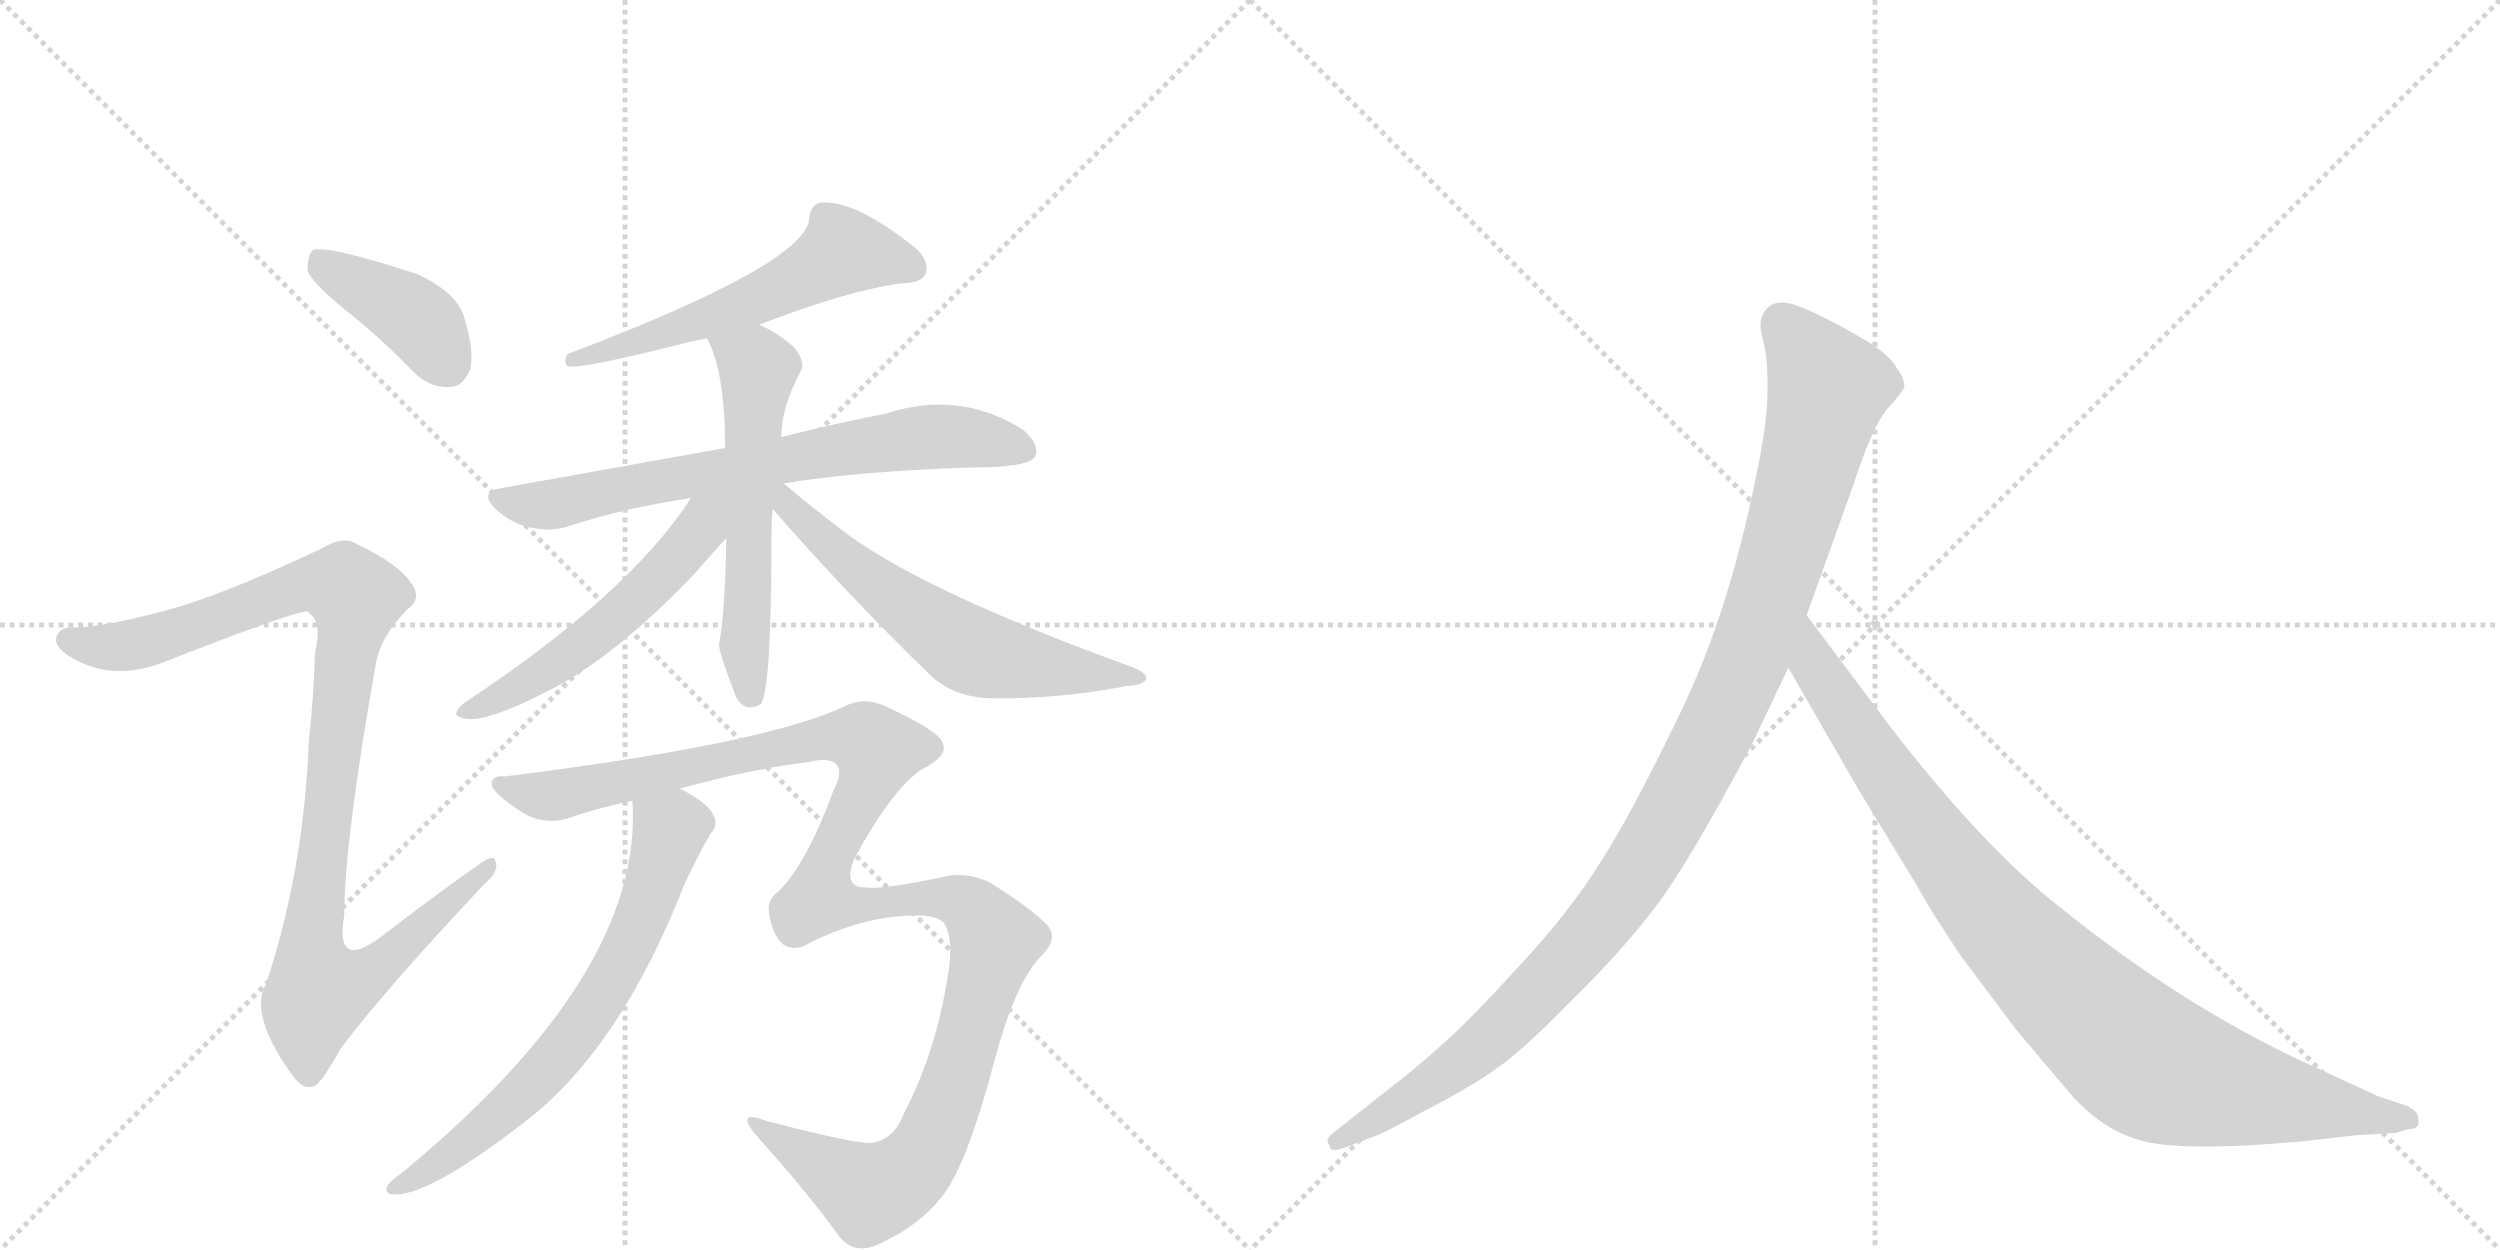 <svg version="1.1" viewBox="0 0 2048 1024" xmlns="http://www.w3.org/2000/svg">
  <g stroke="lightgray" stroke-dasharray="1,1" stroke-width="1" transform="scale(4, 4)">
    <line x1="0" y1="0" x2="256" y2="256"></line>
    <line x1="256" y1="0" x2="0" y2="256"></line>
    <line x1="128" y1="0" x2="128" y2="256"></line>
    <line x1="0" y1="128" x2="256" y2="128"></line>
    <line x1="256" y1="0" x2="512" y2="256"></line>
    <line x1="512" y1="0" x2="256" y2="256"></line>
    <line x1="384" y1="0" x2="384" y2="256"></line>
    <line x1="256" y1="128" x2="512" y2="128"></line>
  </g>
<g transform="scale(1, -1) translate(0, -850)">
   <style type="text/css">
    @keyframes keyframes0 {
      from {
       stroke: black;
       stroke-dashoffset: 397;
       stroke-width: 128;
       }
       56% {
       animation-timing-function: step-end;
       stroke: black;
       stroke-dashoffset: 0;
       stroke-width: 128;
       }
       to {
       stroke: black;
       stroke-width: 1024;
       }
       }
       #make-me-a-hanzi-animation-0 {
         animation: keyframes0 0.573s both;
         animation-delay: 0s;
         animation-timing-function: linear;
       }
    @keyframes keyframes1 {
      from {
       stroke: black;
       stroke-dashoffset: 1001;
       stroke-width: 128;
       }
       77% {
       animation-timing-function: step-end;
       stroke: black;
       stroke-dashoffset: 0;
       stroke-width: 128;
       }
       to {
       stroke: black;
       stroke-width: 1024;
       }
       }
       #make-me-a-hanzi-animation-1 {
         animation: keyframes1 1.065s both;
         animation-delay: 0.573s;
         animation-timing-function: linear;
       }
    @keyframes keyframes2 {
      from {
       stroke: black;
       stroke-dashoffset: 561;
       stroke-width: 128;
       }
       65% {
       animation-timing-function: step-end;
       stroke: black;
       stroke-dashoffset: 0;
       stroke-width: 128;
       }
       to {
       stroke: black;
       stroke-width: 1024;
       }
       }
       #make-me-a-hanzi-animation-2 {
         animation: keyframes2 0.707s both;
         animation-delay: 1.638s;
         animation-timing-function: linear;
       }
    @keyframes keyframes3 {
      from {
       stroke: black;
       stroke-dashoffset: 694;
       stroke-width: 128;
       }
       69% {
       animation-timing-function: step-end;
       stroke: black;
       stroke-dashoffset: 0;
       stroke-width: 128;
       }
       to {
       stroke: black;
       stroke-width: 1024;
       }
       }
       #make-me-a-hanzi-animation-3 {
         animation: keyframes3 0.815s both;
         animation-delay: 2.344s;
         animation-timing-function: linear;
       }
    @keyframes keyframes4 {
      from {
       stroke: black;
       stroke-dashoffset: 567;
       stroke-width: 128;
       }
       65% {
       animation-timing-function: step-end;
       stroke: black;
       stroke-dashoffset: 0;
       stroke-width: 128;
       }
       to {
       stroke: black;
       stroke-width: 1024;
       }
       }
       #make-me-a-hanzi-animation-4 {
         animation: keyframes4 0.711s both;
         animation-delay: 3.159s;
         animation-timing-function: linear;
       }
    @keyframes keyframes5 {
      from {
       stroke: black;
       stroke-dashoffset: 530;
       stroke-width: 128;
       }
       63% {
       animation-timing-function: step-end;
       stroke: black;
       stroke-dashoffset: 0;
       stroke-width: 128;
       }
       to {
       stroke: black;
       stroke-width: 1024;
       }
       }
       #make-me-a-hanzi-animation-5 {
         animation: keyframes5 0.681s both;
         animation-delay: 3.87s;
         animation-timing-function: linear;
       }
    @keyframes keyframes6 {
      from {
       stroke: black;
       stroke-dashoffset: 598;
       stroke-width: 128;
       }
       66% {
       animation-timing-function: step-end;
       stroke: black;
       stroke-dashoffset: 0;
       stroke-width: 128;
       }
       to {
       stroke: black;
       stroke-width: 1024;
       }
       }
       #make-me-a-hanzi-animation-6 {
         animation: keyframes6 0.737s both;
         animation-delay: 4.552s;
         animation-timing-function: linear;
       }
    @keyframes keyframes7 {
      from {
       stroke: black;
       stroke-dashoffset: 667;
       stroke-width: 128;
       }
       68% {
       animation-timing-function: step-end;
       stroke: black;
       stroke-dashoffset: 0;
       stroke-width: 128;
       }
       to {
       stroke: black;
       stroke-width: 1024;
       }
       }
       #make-me-a-hanzi-animation-7 {
         animation: keyframes7 0.793s both;
         animation-delay: 5.288s;
         animation-timing-function: linear;
       }
    @keyframes keyframes8 {
      from {
       stroke: black;
       stroke-dashoffset: 1194;
       stroke-width: 128;
       }
       80% {
       animation-timing-function: step-end;
       stroke: black;
       stroke-dashoffset: 0;
       stroke-width: 128;
       }
       to {
       stroke: black;
       stroke-width: 1024;
       }
       }
       #make-me-a-hanzi-animation-8 {
         animation: keyframes8 1.222s both;
         animation-delay: 6.081s;
         animation-timing-function: linear;
       }
    @keyframes keyframes9 {
      from {
       stroke: black;
       stroke-dashoffset: 1082;
       stroke-width: 128;
       }
       78% {
       animation-timing-function: step-end;
       stroke: black;
       stroke-dashoffset: 0;
       stroke-width: 128;
       }
       to {
       stroke: black;
       stroke-width: 1024;
       }
       }
       #make-me-a-hanzi-animation-9 {
         animation: keyframes9 1.131s both;
         animation-delay: 7.303s;
         animation-timing-function: linear;
       }
    @keyframes keyframes10 {
      from {
       stroke: black;
       stroke-dashoffset: 935;
       stroke-width: 128;
       }
       75% {
       animation-timing-function: step-end;
       stroke: black;
       stroke-dashoffset: 0;
       stroke-width: 128;
       }
       to {
       stroke: black;
       stroke-width: 1024;
       }
       }
       #make-me-a-hanzi-animation-10 {
         animation: keyframes10 1.011s both;
         animation-delay: 8.433s;
         animation-timing-function: linear;
       }
</style>
<path d="M 283 596 Q 311 574 339 545 Q 352 532 369 533 Q 379 533 385 547 Q 389 562 380 591 Q 374 610 343 625 Q 267 650 256 645 Q 252 641 252 628 Q 256 618 283 596 Z" fill="lightgray"></path> 
<path d="M 136 350 Q 88 337 63 336 Q 50 337 47 330 Q 43 323 53 315 Q 87 291 130 306 Q 245 351 252 349 L 254 347 Q 264 340 258 315 Q 257 279 253 243 Q 249 138 218 44 Q 203 19 241 -33 Q 251 -45 260 -38 Q 267 -31 279 -9 Q 316 40 397 126 Q 409 136 406 144 Q 405 151 394 143 Q 354 115 314 84 Q 274 53 282 100 Q 282 160 308 307 Q 312 329 334 351 Q 346 360 337 372 Q 327 388 291 405 Q 281 411 264 401 Q 182 362 136 350 Z" fill="lightgray"></path> 
<path d="M 622 584 Q 694 612 739 618 Q 754 618 758 625 Q 762 634 752 645 Q 701 687 671 684 Q 664 681 663 672 Q 663 635 465 560 Q 461 553 465 550 Q 475 547 565 570 Q 571 571 579 573 L 622 584 Z" fill="lightgray"></path> 
<path d="M 642 454 Q 703 464 795 467 Q 843 467 848 476 Q 852 486 838 498 Q 786 531 725 511 Q 688 504 640 492 L 594 483 L 410 450 Q 392 447 406 433 Q 419 421 434 418 Q 452 414 466 419 Q 512 434 566 442 L 642 454 Z" fill="lightgray"></path> 
<path d="M 640 492 Q 640 516 656 546 Q 660 553 651 565 Q 638 577 622 584 C 595 597 566 600 579 573 Q 594 546 594 483 L 595 409 Q 594 348 589 322 Q 589 315 603 279 Q 610 266 623 273 Q 632 282 632 413 Q 632 423 633 433 L 640 492 Z" fill="lightgray"></path> 
<path d="M 566 442 Q 515 363 380 274 Q 370 265 376 263 Q 391 254 449 284 Q 503 311 569 380 Q 588 402 595 409 C 631 447 588 476 566 442 Z" fill="lightgray"></path> 
<path d="M 633 433 Q 694 363 762 297 Q 781 279 811 278 Q 866 277 923 288 Q 938 289 939 294 Q 940 298 929 303 Q 763 363 696 411 Q 663 436 642 454 C 619 473 613 456 633 433 Z" fill="lightgray"></path> 
<path d="M 518 194 Q 528 53 329 -111 Q 311 -123 319 -128 Q 346 -134 430 -69 Q 508 -9 560 124 Q 570 146 582 167 Q 589 174 584 183 Q 580 192 557 204 C 531 219 517 224 518 194 Z" fill="lightgray"></path> 
<path d="M 638 120 Q 628 113 630 102 Q 633 83 642 76 Q 652 70 664 78 Q 707 99 747 100 Q 768 101 774 93 Q 781 80 777 54 Q 767 -12 740 -63 Q 733 -82 716 -86 Q 707 -89 627 -68 Q 600 -58 622 -83 Q 658 -123 684 -158 Q 697 -179 718 -170 Q 752 -155 771 -131 Q 792 -106 816 -14 Q 832 44 852 66 Q 868 81 858 92 Q 846 105 811 127 Q 790 137 770 131 Q 721 121 709 123 Q 690 123 700 147 Q 730 202 754 219 Q 778 231 772 242 Q 768 252 724 272 Q 708 279 693 272 Q 630 241 414 214 Q 405 215 403 210 Q 400 203 424 187 Q 446 171 472 182 Q 494 189 518 194 L 557 204 Q 615 220 664 226 Q 680 230 686 223 Q 690 216 683 203 Q 661 143 638 120 Z" fill="lightgray"></path> 
<path d="M 1436 242 L 1465 303 L 1480 346 L 1518 452 Q 1534 501 1546 515 Q 1558 528 1560 533 Q 1560 541 1554 548 Q 1550 557 1532 569 Q 1488 595 1468 601 Q 1448 606 1443 589 Q 1441 584 1444 572 Q 1448 560 1448 532 Q 1448 503 1438 457 Q 1416 348 1377 267 Q 1338 186 1312 145 Q 1286 103 1243 57 Q 1202 12 1181 -6 Q 1159 -26 1134 -45 L 1091 -79 Q 1085 -84 1089 -88 Q 1089 -95 1102 -90 L 1128 -80 Q 1130 -80 1167 -60 Q 1204 -41 1225 -26 Q 1247 -11 1286 29 Q 1326 68 1353 103 Q 1381 138 1436 242 Z" fill="lightgray"></path> 
<path d="M 1465 303 L 1522 204 L 1570 125 Q 1584 100 1607 66 L 1652 6 L 1696 -46 Q 1725 -79 1761 -86 Q 1798 -93 1886 -85 L 1930 -80 L 1963 -78 L 1973 -75 Q 1983 -75 1981 -67 Q 1982 -61 1972 -56 L 1948 -48 L 1885 -19 Q 1785 28 1686 108 Q 1624 157 1549 254 L 1480 346 C 1462 370 1450 329 1465 303 Z" fill="lightgray"></path> 
      <clipPath id="make-me-a-hanzi-clip-0">
      <path d="M 283 596 Q 311 574 339 545 Q 352 532 369 533 Q 379 533 385 547 Q 389 562 380 591 Q 374 610 343 625 Q 267 650 256 645 Q 252 641 252 628 Q 256 618 283 596 Z" fill="lightgray"></path>
      </clipPath>
      <path clip-path="url(#make-me-a-hanzi-clip-0)" d="M 260 639 L 335 594 L 367 551 " fill="none" id="make-me-a-hanzi-animation-0" stroke-dasharray="269 538" stroke-linecap="round"></path>

      <clipPath id="make-me-a-hanzi-clip-1">
      <path d="M 136 350 Q 88 337 63 336 Q 50 337 47 330 Q 43 323 53 315 Q 87 291 130 306 Q 245 351 252 349 L 254 347 Q 264 340 258 315 Q 257 279 253 243 Q 249 138 218 44 Q 203 19 241 -33 Q 251 -45 260 -38 Q 267 -31 279 -9 Q 316 40 397 126 Q 409 136 406 144 Q 405 151 394 143 Q 354 115 314 84 Q 274 53 282 100 Q 282 160 308 307 Q 312 329 334 351 Q 346 360 337 372 Q 327 388 291 405 Q 281 411 264 401 Q 182 362 136 350 Z" fill="lightgray"></path>
      </clipPath>
      <path clip-path="url(#make-me-a-hanzi-clip-1)" d="M 56 326 L 104 320 L 250 371 L 276 371 L 292 361 L 255 74 L 264 39 L 295 48 L 400 140 " fill="none" id="make-me-a-hanzi-animation-1" stroke-dasharray="873 1746" stroke-linecap="round"></path>

      <clipPath id="make-me-a-hanzi-clip-2">
      <path d="M 622 584 Q 694 612 739 618 Q 754 618 758 625 Q 762 634 752 645 Q 701 687 671 684 Q 664 681 663 672 Q 663 635 465 560 Q 461 553 465 550 Q 475 547 565 570 Q 571 571 579 573 L 622 584 Z" fill="lightgray"></path>
      </clipPath>
      <path clip-path="url(#make-me-a-hanzi-clip-2)" d="M 748 630 L 690 644 L 657 622 L 596 595 L 505 569 L 494 560 L 478 564 L 468 555 " fill="none" id="make-me-a-hanzi-animation-2" stroke-dasharray="433 866" stroke-linecap="round"></path>

      <clipPath id="make-me-a-hanzi-clip-3">
      <path d="M 642 454 Q 703 464 795 467 Q 843 467 848 476 Q 852 486 838 498 Q 786 531 725 511 Q 688 504 640 492 L 594 483 L 410 450 Q 392 447 406 433 Q 419 421 434 418 Q 452 414 466 419 Q 512 434 566 442 L 642 454 Z" fill="lightgray"></path>
      </clipPath>
      <path clip-path="url(#make-me-a-hanzi-clip-3)" d="M 408 441 L 456 437 L 739 490 L 798 491 L 840 481 " fill="none" id="make-me-a-hanzi-animation-3" stroke-dasharray="566 1132" stroke-linecap="round"></path>

      <clipPath id="make-me-a-hanzi-clip-4">
      <path d="M 640 492 Q 640 516 656 546 Q 660 553 651 565 Q 638 577 622 584 C 595 597 566 600 579 573 Q 594 546 594 483 L 595 409 Q 594 348 589 322 Q 589 315 603 279 Q 610 266 623 273 Q 632 282 632 413 Q 632 423 633 433 L 640 492 Z" fill="lightgray"></path>
      </clipPath>
      <path clip-path="url(#make-me-a-hanzi-clip-4)" d="M 587 571 L 621 548 L 610 322 L 616 279 " fill="none" id="make-me-a-hanzi-animation-4" stroke-dasharray="439 878" stroke-linecap="round"></path>

      <clipPath id="make-me-a-hanzi-clip-5">
      <path d="M 566 442 Q 515 363 380 274 Q 370 265 376 263 Q 391 254 449 284 Q 503 311 569 380 Q 588 402 595 409 C 631 447 588 476 566 442 Z" fill="lightgray"></path>
      </clipPath>
      <path clip-path="url(#make-me-a-hanzi-clip-5)" d="M 588 440 L 549 386 L 478 322 L 433 290 L 381 267 " fill="none" id="make-me-a-hanzi-animation-5" stroke-dasharray="402 804" stroke-linecap="round"></path>

      <clipPath id="make-me-a-hanzi-clip-6">
      <path d="M 633 433 Q 694 363 762 297 Q 781 279 811 278 Q 866 277 923 288 Q 938 289 939 294 Q 940 298 929 303 Q 763 363 696 411 Q 663 436 642 454 C 619 473 613 456 633 433 Z" fill="lightgray"></path>
      </clipPath>
      <path clip-path="url(#make-me-a-hanzi-clip-6)" d="M 640 447 L 692 392 L 794 318 L 885 299 L 932 297 " fill="none" id="make-me-a-hanzi-animation-6" stroke-dasharray="470 940" stroke-linecap="round"></path>

      <clipPath id="make-me-a-hanzi-clip-7">
      <path d="M 518 194 Q 528 53 329 -111 Q 311 -123 319 -128 Q 346 -134 430 -69 Q 508 -9 560 124 Q 570 146 582 167 Q 589 174 584 183 Q 580 192 557 204 C 531 219 517 224 518 194 Z" fill="lightgray"></path>
      </clipPath>
      <path clip-path="url(#make-me-a-hanzi-clip-7)" d="M 526 188 L 549 170 L 548 165 L 523 91 L 492 33 L 459 -13 L 410 -64 L 323 -124 " fill="none" id="make-me-a-hanzi-animation-7" stroke-dasharray="539 1078" stroke-linecap="round"></path>

      <clipPath id="make-me-a-hanzi-clip-8">
      <path d="M 638 120 Q 628 113 630 102 Q 633 83 642 76 Q 652 70 664 78 Q 707 99 747 100 Q 768 101 774 93 Q 781 80 777 54 Q 767 -12 740 -63 Q 733 -82 716 -86 Q 707 -89 627 -68 Q 600 -58 622 -83 Q 658 -123 684 -158 Q 697 -179 718 -170 Q 752 -155 771 -131 Q 792 -106 816 -14 Q 832 44 852 66 Q 868 81 858 92 Q 846 105 811 127 Q 790 137 770 131 Q 721 121 709 123 Q 690 123 700 147 Q 730 202 754 219 Q 778 231 772 242 Q 768 252 724 272 Q 708 279 693 272 Q 630 241 414 214 Q 405 215 403 210 Q 400 203 424 187 Q 446 171 472 182 Q 494 189 518 194 L 557 204 Q 615 220 664 226 Q 680 230 686 223 Q 690 216 683 203 Q 661 143 638 120 Z" fill="lightgray"></path>
      </clipPath>
      <path clip-path="url(#make-me-a-hanzi-clip-8)" d="M 410 208 L 421 201 L 460 199 L 679 246 L 710 244 L 719 236 L 681 152 L 672 114 L 713 109 L 761 116 L 788 111 L 813 83 L 813 70 L 781 -40 L 763 -85 L 747 -108 L 712 -127 L 637 -80 " fill="none" id="make-me-a-hanzi-animation-8" stroke-dasharray="1066 2132" stroke-linecap="round"></path>

      <clipPath id="make-me-a-hanzi-clip-9">
      <path d="M 1436 242 L 1465 303 L 1480 346 L 1518 452 Q 1534 501 1546 515 Q 1558 528 1560 533 Q 1560 541 1554 548 Q 1550 557 1532 569 Q 1488 595 1468 601 Q 1448 606 1443 589 Q 1441 584 1444 572 Q 1448 560 1448 532 Q 1448 503 1438 457 Q 1416 348 1377 267 Q 1338 186 1312 145 Q 1286 103 1243 57 Q 1202 12 1181 -6 Q 1159 -26 1134 -45 L 1091 -79 Q 1085 -84 1089 -88 Q 1089 -95 1102 -90 L 1128 -80 Q 1130 -80 1167 -60 Q 1204 -41 1225 -26 Q 1247 -11 1286 29 Q 1326 68 1353 103 Q 1381 138 1436 242 Z" fill="lightgray"></path>
      </clipPath>
      <path clip-path="url(#make-me-a-hanzi-clip-9)" d="M 1460 585 L 1498 532 L 1436 321 L 1376 196 L 1320 105 L 1251 28 L 1167 -42 L 1096 -85 " fill="none" id="make-me-a-hanzi-animation-9" stroke-dasharray="954 1908" stroke-linecap="round"></path>

      <clipPath id="make-me-a-hanzi-clip-10">
      <path d="M 1465 303 L 1522 204 L 1570 125 Q 1584 100 1607 66 L 1652 6 L 1696 -46 Q 1725 -79 1761 -86 Q 1798 -93 1886 -85 L 1930 -80 L 1963 -78 L 1973 -75 Q 1983 -75 1981 -67 Q 1982 -61 1972 -56 L 1948 -48 L 1885 -19 Q 1785 28 1686 108 Q 1624 157 1549 254 L 1480 346 C 1462 370 1450 329 1465 303 Z" fill="lightgray"></path>
      </clipPath>
      <path clip-path="url(#make-me-a-hanzi-clip-10)" d="M 1481 338 L 1486 305 L 1603 137 L 1677 53 L 1745 -10 L 1770 -26 L 1804 -37 L 1972 -66 " fill="none" id="make-me-a-hanzi-animation-10" stroke-dasharray="807 1614" stroke-linecap="round"></path>

</g>
</svg>
